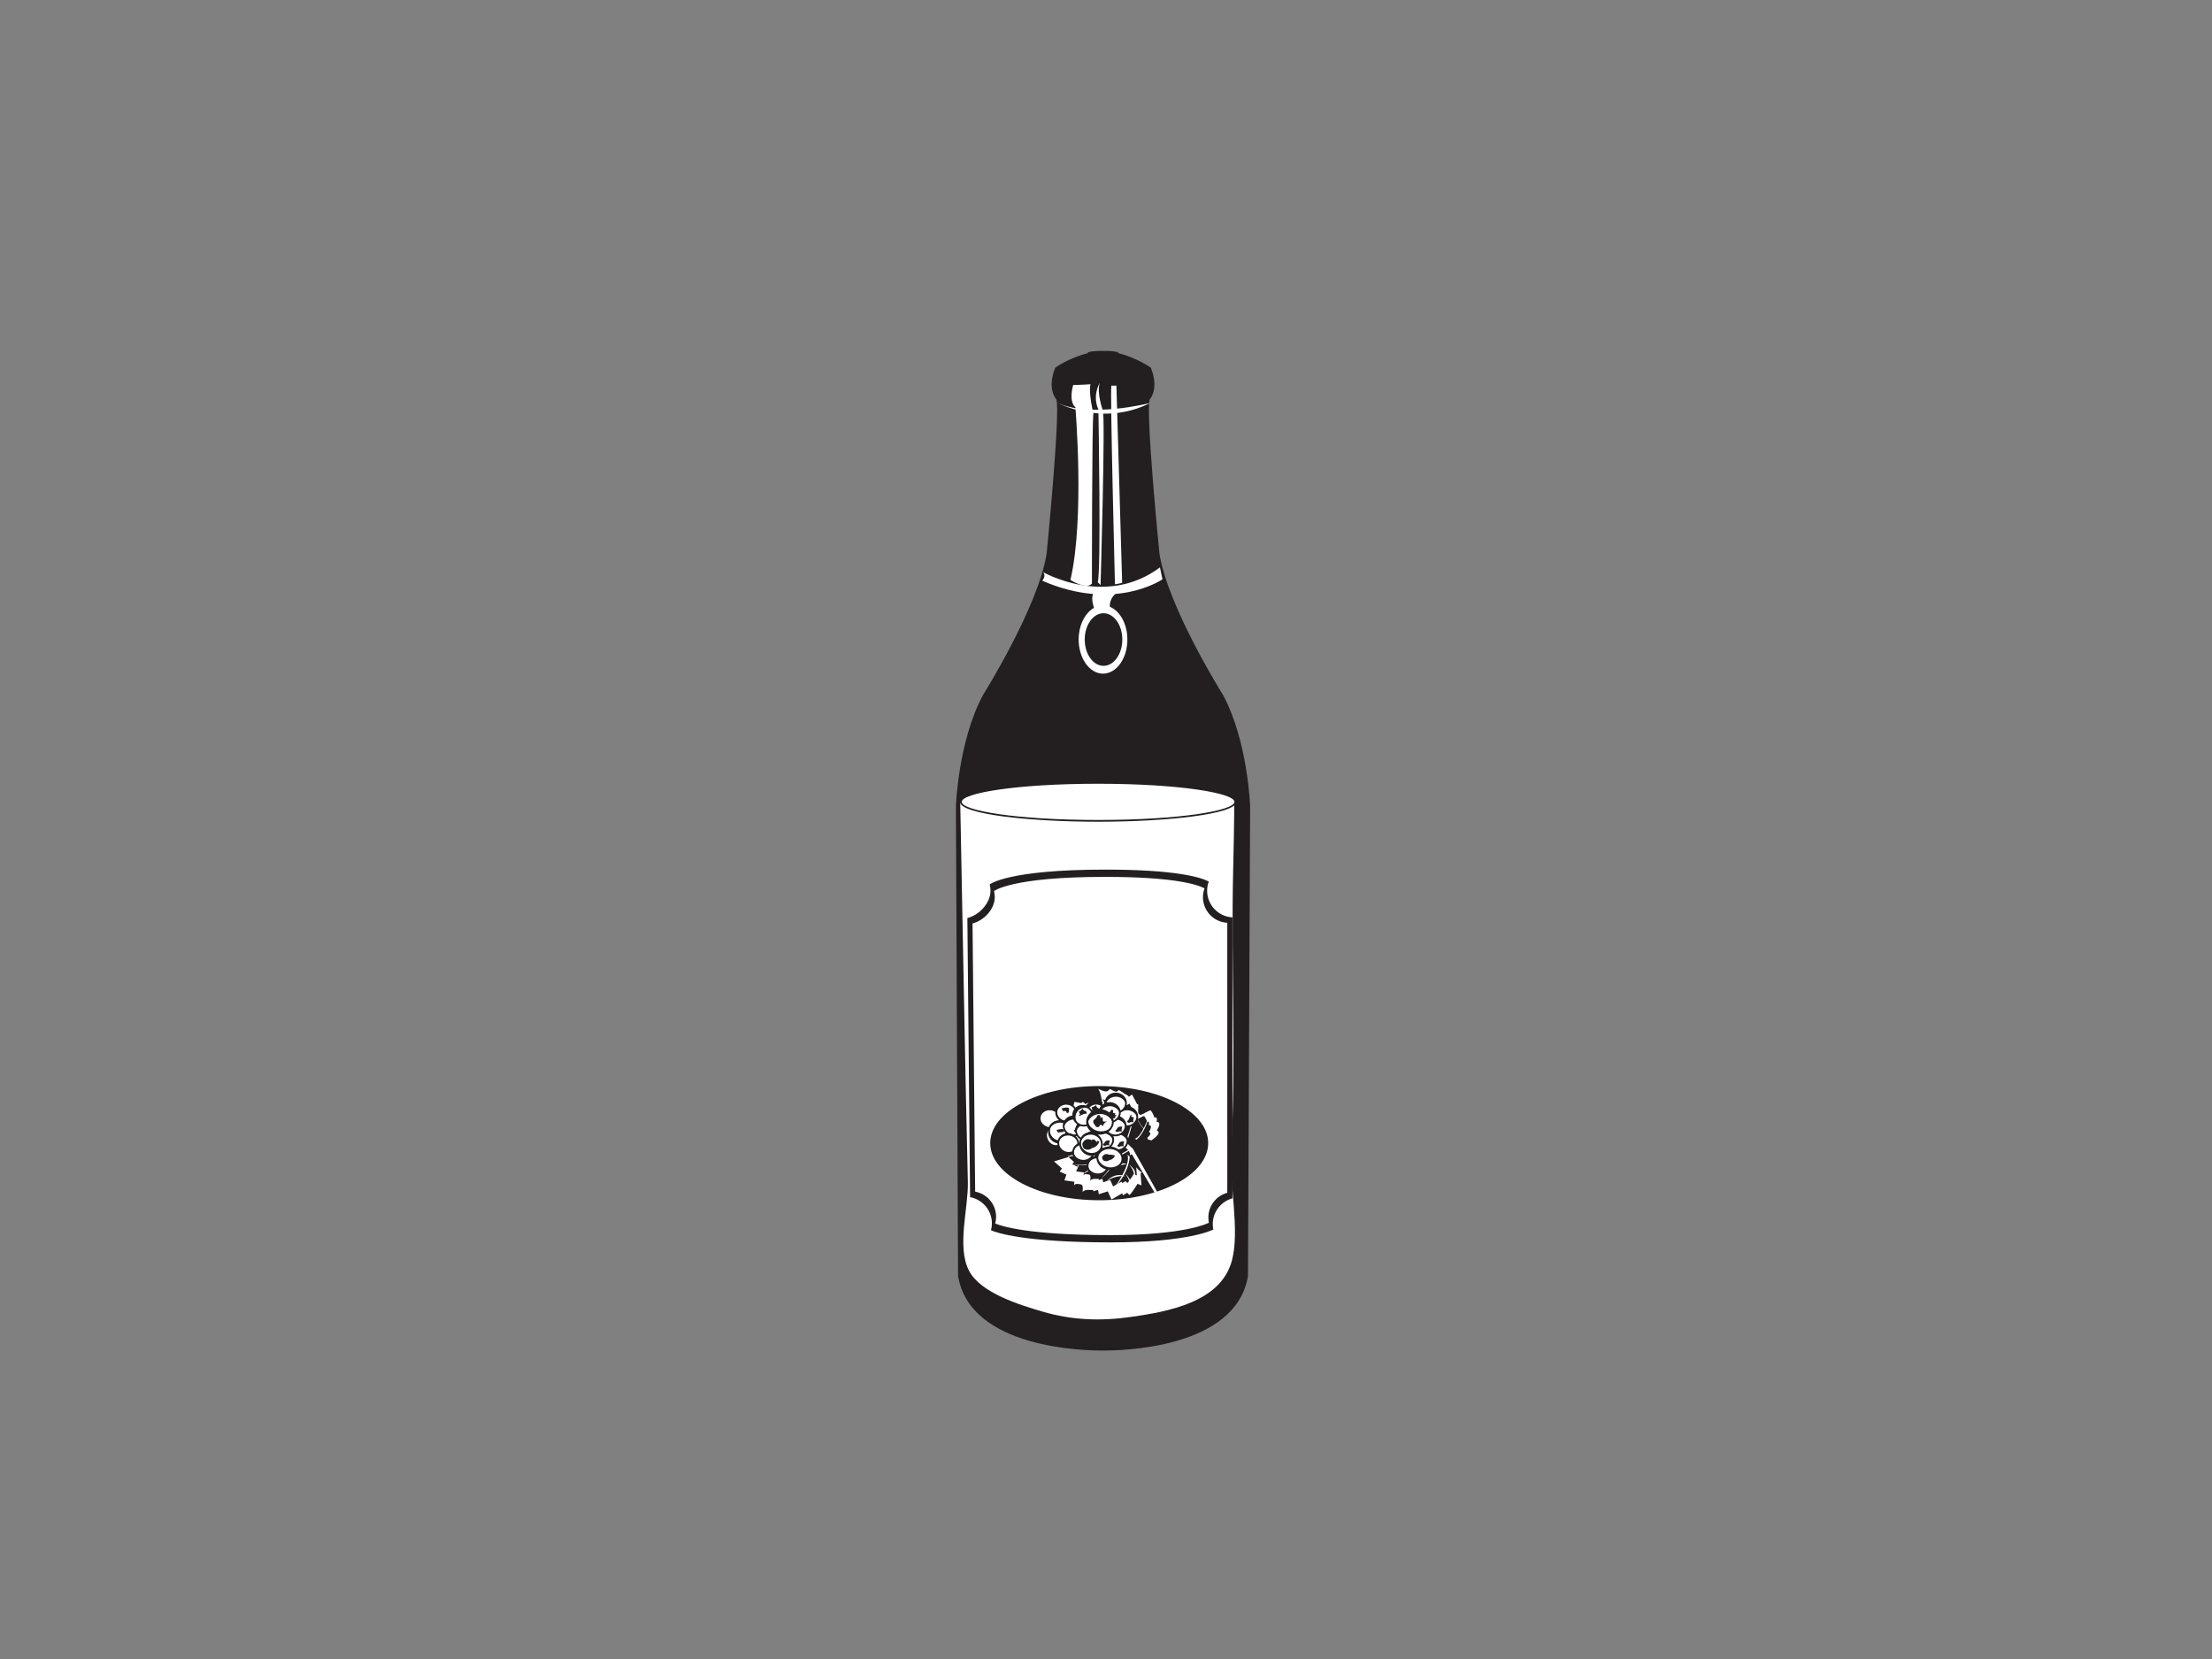 <?xml version="1.0" encoding="utf-8"?>
<!-- Generator: Adobe Illustrator 17.0.0, SVG Export Plug-In . SVG Version: 6.00 Build 0)  -->
<!DOCTYPE svg PUBLIC "-//W3C//DTD SVG 1.1//EN" "http://www.w3.org/Graphics/SVG/1.1/DTD/svg11.dtd">
<svg version="1.1" id="Layer_1" xmlns="http://www.w3.org/2000/svg" xmlns:xlink="http://www.w3.org/1999/xlink" x="0px" y="0px"
	 width="800px" height="600px" viewBox="0 0 800 600" enable-background="new 0 0 800 600" xml:space="preserve">
<rect x="0" y="0" width="800" height="600" fill="#808080" stroke="none"/>
<g>
	<g>
		<path fill="#231F20" d="M442.37,251.415c0,0-19.913-31.627-23.037-51.147c0,0-5.075-51.15-3.509-55.833
			c0,0,3.509-3.644,0.389-11.453c0,0-5.036-3.617-11.84-5.27v-0.356c-1.84-0.389-3.67-0.488-5.446-0.417
			c-1.781-0.071-3.603,0.028-5.445,0.417v0.356c-6.803,1.651-11.84,5.27-11.84,5.27c-3.121,7.809,0.389,11.453,0.389,11.453
			c1.563,4.683-3.509,55.833-3.509,55.833c-3.125,19.52-23.041,51.147-23.041,51.147c-8.981,16.789-9.76,40.218-9.76,40.218
			l0.779,169.836c4.365,26.529,46.591,27.016,52.427,26.955c5.835,0.061,48.064-0.426,52.425-26.955l0.78-169.836
			C452.131,291.634,451.351,268.204,442.37,251.415z"/>
	</g>
	<g>
		<path fill="#FFFFFF" d="M347.28,290.157c0.935,45.788,1.658,91.587,2.758,137.376c0.225,9.392-4.099,23.41,0.43,32.054
			c4.235,8.085,18.288,12.315,26.569,14.77c10.616,3.143,21.238,3.487,32.173,1.903c13.077-1.89,32.313-5.234,36.336-20.385
			c2.901-10.935-0.946-27.363-0.305-38.996c1.865-33.78-0.052-67.927,0.744-101.776c0.031-1.216,0.551-24.163,0.333-24.169
			C446.291,290.936,371.483,289.379,347.28,290.157z"/>
	</g>
	<g>
		<path fill="#FFFFFF" d="M377.214,206.904c0,0,22.647,13.009,42.298-1.696l0.909,4.298c0,0-17.179,11.974-43.464,0.52
			C376.957,210.026,378.52,208.207,377.214,206.904z"/>
	</g>
	<g>
		<path fill="#FFFFFF" d="M388.144,139.225c0,0-1.817,5.728,0.783,8.072c0,0,3.417,40.067-1.789,62.449c0,0,5.695,3.663,7.775,1.321
			c0,0,0-58.307,0.524-61.43c0,0-1.823-7.547-1.041-10.671C394.395,138.966,390.492,139.225,388.144,139.225z"/>
	</g>
	<g>
		<path fill="#FFFFFF" d="M397.778,138.446c0,0-2.865,4.423-0.524,9.631c0,0,1.042,59.607-0.257,62.47l1.039,1.043
			c0,0,1.825-61.95,0.783-63.251C398.818,148.338,396.509,141.819,397.778,138.446z"/>
	</g>
	<g>
		<path fill="#FFFFFF" d="M401.941,139.487h1.824l2.083,71.32l-2.605,0.521C403.242,211.329,401.426,140.788,401.941,139.487z"/>
	</g>
	<g>
		<path fill="#FFFFFF" d="M382.029,145.473c0,0,16.529,9.11,33.97,0.26C415.999,145.733,393.871,151.46,382.029,145.473z"/>
	</g>
	<g>
		<path fill="#FFFFFF" d="M446.77,290.004c0,3.798-22.222,6.871-49.63,6.871c-27.412,0-49.633-3.073-49.633-6.871
			c0-3.797,22.221-6.87,49.633-6.87C424.548,283.134,446.77,286.207,446.77,290.004z"/>
		<path fill="#231F20" d="M397.14,297.193c-24.554,0-49.954-2.69-49.954-7.19s25.4-7.188,49.954-7.188
			c24.553,0,49.949,2.688,49.949,7.188S421.693,297.193,397.14,297.193z M397.14,283.453c-29.5,0-49.315,3.387-49.315,6.551
			s19.815,6.553,49.315,6.553c29.497,0,49.312-3.389,49.312-6.553S426.637,283.453,397.14,283.453z"/>
	</g>
	<g>
		<path fill="#FFFFFF" d="M407.733,231.294c0,6.814-3.942,12.336-8.808,12.336c-4.866,0-8.812-5.522-8.812-12.336
			c0-6.809,3.945-12.331,8.812-12.331C403.791,218.964,407.733,224.485,407.733,231.294z"/>
	</g>
	<g>
		<path fill="#FFFFFF" d="M400.601,212.577c0,0-9.429-1.539-3.748,10.086l5.288-0.704c0,0-2.908-4.756,2.683-8.288
			C404.824,213.67,399.807,214.466,400.601,212.577z"/>
	</g>
	<g>
		<path fill="#231F20" d="M445.73,331.78v101.617c-4.101,1.117-7.122,4.854-7.122,9.314c0,0.696,0.078,1.371,0.218,2.025
			c-0.072,0.002-0.145,0.011-0.218,0.011c0,0-8.393,4.576-36.883,4.576c-31.305,0-41.289-3.487-43.325-4.375
			c0.213-0.793,0.338-1.628,0.338-2.495c0-4.724-3.402-8.656-7.889-9.493l-0.987-100.937c4.235-1.031,8.365-5.337,8.365-9.884
			c0-0.789-0.104-1.557-0.286-2.288c0.012-0.005,0.023-0.005,0.032-0.005c0,0,6.36-5.342,41.715-5.342
			c25.582,0,34.489,2.759,37.485,4.313c-0.379,1.034-0.601,2.151-0.601,3.322C436.573,327.305,440.628,331.511,445.73,331.78z
			 M435.062,324.47c0-1.124,0.208-2.195,0.578-3.195c-2.881-1.49-11.44-4.141-36.024-4.141c-33.98,0-40.091,5.135-40.091,5.135
			c-0.008,0-0.022,0-0.027,0c0.172,0.705,0.271,1.441,0.271,2.201c0,4.37-3.969,8.51-8.037,9.499l0.947,96.999
			c4.313,0.805,7.578,4.584,7.578,9.129c0,0.831-0.12,1.632-0.323,2.392c1.959,0.853,11.552,4.209,41.636,4.209
			c27.378,0,35.446-4.401,35.446-4.401c0.074,0,0.139-0.011,0.212-0.013c-0.136-0.624-0.212-1.273-0.212-1.945
			c0-4.281,2.902-7.874,6.846-8.952v-97.653C438.959,333.475,435.062,329.433,435.062,324.47z"/>
	</g>
	<g>
		<ellipse fill="#231F20" cx="397.547" cy="413.436" rx="39.416" ry="20.648"/>
	</g>
	<g>
		<g>
			<g>
				<g>
					<path fill="#231F20" d="M398.494,398.034c0,0-0.661-4.424-1.698-4.573c0,0,2.803,1.623,3.761,1.034l0.884-0.743
						c0,0,2.064,1.259,2.506,0.891l0.738-0.518c0,0,1.841,1.181,2.14,1.399c0,0,1.178,0.516,1.399,1.031l1.181-0.808l1.844,3.535
						l0.368-0.142v3.167c0,0,0.368,1.327,1.62,0.515c0,0,2.579-1.476,2.949-1.324c0,0,1.329,1.844,1.178,2.578
						c0,0,1.477-0.588,0.888,1.547c0,0,2.214-0.291,0.076,3.174c0,0,2.432,0.441-1.919,3.535c0,0-4.127-1.251-5.159-0.437
						c0,0-2.951,3.317-2.51,7.223c0,0,2.802,4.277,4.205,4.792l-0.445,0.37l0.296,4.349l-1.402-0.588c0,0-2.43,3.901-2.947,4.052
						l-0.815-0.81l-1.471,0.883l-0.37-0.661l-3.834,2.214l-1.325-2.948l-3.248,1.029l-0.291-1.545l-1.771,0.516
						c0,0,0.222-0.667-0.146-0.516c-0.368,0.145-2.878-0.447-3.686,0.809c0,0,0.365-2.433-0.37-2.726c0,0-2.287-0.737-2.727,0.293
						l0.147-1.326l-3.613-0.518l0.739-2.065l-2.437-1.107l0.811-1.102l-2.874-2.582l6.12-1.845c0,0,6.415-0.364,6.932-1.394
						c0,0-2.066-1.703-4.13-0.154l-3.834,0.073l-0.152-0.442c0,0-2.062-2.137-3.979-1.839l0.885-1.919l-1.031-1.033l1.843-5.456
						l-6.117-3.613l10.024-0.368l0.814-3.539l2.579,0.443c0,0,0.22-0.443,0.591-0.369c0.366,0.071,0.664,0.738,0.664,0.738
						l1.107-0.443l1.25,0.589l2.95,2.508c0,0,1.846-3.392,0.593-3.834"/>
				</g>
			</g>
			<g>
				<g>
					<path fill="#FFFFFF" d="M384.069,422.609l-0.815,1.107l2.432,1.106l-0.734,2.064l3.612,0.515l-0.145,1.326
						c0.438-1.029,2.729-0.294,2.729-0.294c0.731,0.294,0.363,2.725,0.363,2.725c0.816-1.252,3.32-0.665,3.689-0.806
						c0.368-0.149,0.147,0.511,0.147,0.511l1.766-0.511l0.297,1.549l3.247-1.038l1.324,2.953l3.837-2.213l0.37,0.666l1.472-0.89
						l0.81,0.813c0.513-0.146,2.948-4.053,2.948-4.053l1.403,0.587l-0.296-4.349l0.446-0.37c-0.551-0.199-1.309-0.972-2.027-1.834
						l0.196,2.908l-1.104-0.472c0,0-1.922,3.088-2.331,3.209l-0.644-0.646l-1.167,0.703l-0.286-0.527l-3.033,1.75l-1.046-2.329
						l-2.562,0.814l-0.234-1.222l-1.397,0.409c0,0,0.178-0.523-0.116-0.409c-0.292,0.118-2.274-0.352-2.911,0.641
						c0,0,0.289-1.919-0.295-2.155c0,0-1.802-0.583-2.152,0.235l0.118-1.053l-2.857-0.41l0.583-1.63l-1.921-0.873l0.64-0.872
						l-1.995-1.792l-5.239,1.574L384.069,422.609z"/>
				</g>
			</g>
			<g>
				<g>
					<path fill="#FFFFFF" d="M418.351,408.89c2.138-3.459-0.076-3.163-0.076-3.163c0.594-2.138-0.879-1.55-0.879-1.55
						c0.145-0.734-1.184-2.579-1.184-2.579c-0.369-0.15-2.947,1.327-2.947,1.327c-1.256,0.809-1.621-0.52-1.621-0.52v-3.168
						l-0.37,0.147l-1.845-3.538l-1.179,0.809c-0.221-0.514-1.402-1.033-1.402-1.033c-0.291-0.222-2.14-1.4-2.14-1.4l-0.736,0.52
						c-0.443,0.366-2.507-0.889-2.507-0.889l-0.883,0.738c-0.768,0.472-2.719-0.473-3.469-0.868
						c0.866,0.817,1.406,4.406,1.406,4.406h-0.224c1.256,0.445-0.588,3.84-0.588,3.84l-2.948-2.509l-1.257-0.593l-1.101,0.445
						c0,0-0.297-0.661-0.667-0.738c-0.367-0.074-0.586,0.369-0.586,0.369l-2.584-0.443l-0.809,3.537l-10.032,0.369l6.126,3.617
						l-1.85,5.455l1.038,1.032l-0.889,1.918c1.922-0.296,3.982,1.84,3.982,1.84l0.149,0.448l3.834-0.078
						c1.463-1.096,2.926-0.565,3.654-0.162c1.257-0.177,2.504-0.443,2.696-0.831c0,0-1.63-1.341-3.259-0.116l-3.032,0.057
						l-0.115-0.345c0,0-1.629-1.694-3.145-1.46l0.703-1.512l-0.818-0.817l1.455-4.309l-4.835-2.854l7.92-0.291l0.645-2.796
						l2.035,0.348c0,0,0.177-0.348,0.467-0.289c0.288,0.055,0.525,0.581,0.525,0.581l0.872-0.349l0.991,0.466l2.333,1.978
						c0,0,1.456-2.675,0.463-3.026h0.176c0,0-0.425-2.839-1.107-3.482c0.587,0.311,2.13,1.059,2.735,0.687l0.701-0.582
						c0,0,1.632,0.989,1.982,0.7l0.581-0.411c0,0,1.459,0.931,1.689,1.108c0,0,0.932,0.406,1.108,0.811l0.932-0.637l1.453,2.795
						l0.296-0.114v2.504c0,0,0.291,1.047,1.28,0.407c0,0,2.038-1.165,2.332-1.05c0,0,1.046,1.456,0.93,2.039
						c0,0,1.165-0.467,0.7,1.224c0,0,1.747-0.234,0.057,2.505c0,0,1.537,0.281-0.609,2.098c0.156,0.177,0.244,0.384,0.264,0.592
						c0.731,0.173,1.268,0.334,1.268,0.334C420.784,409.338,418.351,408.89,418.351,408.89z"/>
				</g>
			</g>
			<g>
				<g>
					<path fill="#FFFFFF" d="M386.153,418.207l0.278,0.246l0.874-0.265c0,0,6.417-0.37,6.934-1.404c0,0-0.176-0.143-0.474-0.31
						c-1.384,0.193-2.776,0.276-2.776,0.276L386.153,418.207z"/>
				</g>
			</g>
		</g>
		<g>
			<g>
				<path fill="#FFFFFF" d="M415.645,403.344c0,0-2.8,8.107-5.233,8.477l0.587,0.368
					C410.999,412.189,414.025,410.126,415.645,403.344z"/>
			</g>
		</g>
		<g>
			<g>
				<path fill="#FFFFFF" d="M409.677,397.516c0,0,0.885,6.549-2.063,13.844l0.255,0.795C410,404.82,410.486,404.015,409.677,397.516
					z"/>
			</g>
		</g>
		<g>
			<g>
				<path fill="#FFFFFF" d="M390.624,425.146c0,0,6.13-3.583,6.127-6.032l0.368,0.548
					C397.119,419.662,395.837,422.865,390.624,425.146z"/>
			</g>
		</g>
		<g>
			<g>
				<path fill="#FFFFFF" d="M402.609,399.183c0,0,4.529,5.468,6.946,5.069l-0.483,0.448
					C409.072,404.701,405.702,403.962,402.609,399.183z"/>
			</g>
		</g>
		<g>
			<g>
				<path fill="#FFFFFF" d="M410.766,403.61c0,0,2.297,4.546,3.132,4.541l-0.122,0.271
					C413.775,408.422,412.464,407.477,410.766,403.61z"/>
			</g>
		</g>
		<g>
			<g>
				<path fill="#FFFFFF" d="M385.951,426.813c0,0,3.924-3.307,3.819-5.749l0.271,0.562
					C390.041,421.626,389.322,424.762,385.951,426.813z"/>
			</g>
		</g>
		<g>
			<g>
				<path fill="#FFFFFF" d="M400.214,411.526c0,0,9.734,0.396,9.534,5.699l-1.081,0.593c0,0,0.889-3.543-8.651-5.212
					C400.015,412.606,398.442,412.214,400.214,411.526z"/>
			</g>
		</g>
		<g>
			<g>
				<path fill="#FFFFFF" d="M398.279,426.225c0,0,5.545-5.85,4.815-7.952l0.556,0.308
					C403.65,418.581,403.226,421.907,398.279,426.225z"/>
			</g>
		</g>
		<g>
			<g>
				<path fill="#FFFFFF" d="M402.801,429.859c0,0,6.396-8.564,4.93-12.223l0.836,0.624
					C408.567,418.26,408.703,423.722,402.801,429.859z"/>
			</g>
		</g>
		<g>
			<g>
				<path fill="#FFFFFF" d="M382.567,420.027c0,0,11.995,5.015,26.148-4.126l-0.094-0.39
					C408.62,415.511,395.738,424.451,382.567,420.027z"/>
			</g>
		</g>
		<g>
			<g>
				<path fill="#FFFFFF" d="M406.947,424.451c0,0,3.539,2.853,1.867,6.884C408.815,431.335,409.405,427.698,406.947,424.451z"/>
			</g>
		</g>
		<g>
			<g>
				<path fill="#FFFFFF" d="M400.142,427.282c0,0,2.852-3.543,6.881-1.87C407.023,425.412,403.385,424.823,400.142,427.282z"/>
			</g>
		</g>
		<g>
			<g>
				<path fill="#FFFFFF" d="M403.385,423.057c0,0,1.752-3.538,4.229-1.872C407.614,421.185,405.38,420.599,403.385,423.057z"/>
			</g>
		</g>
		<g>
			<g>
				<path fill="#FFFFFF" d="M408.224,421.208c0,0,3.539,1.955,1.87,4.72C410.094,425.929,410.681,423.432,408.224,421.208z"/>
			</g>
		</g>
		<g>
			<g>
				<path fill="#FFFFFF" d="M409.696,415.408l9.636,17.108l-0.982,0.093l-9.731-16.413
					C408.62,416.196,408.521,414.031,409.696,415.408z"/>
			</g>
		</g>
		<g>
			<g>
				<g>
					<g>
						<g>
							<path fill="#FFFFFF" d="M393.973,399.108c1.607-1.029,3.808-0.462,4.912,1.267c1.104,1.725,0.697,3.962-0.911,4.991
								c-1.609,1.03-3.808,0.462-4.915-1.267C391.952,402.373,392.36,400.138,393.973,399.108z"/>
						</g>
					</g>
					<g>
						<g>
							<path fill="#231F20" d="M396.204,406.199c-1.345,0-2.652-0.739-3.413-1.928c-0.6-0.935-0.811-2.073-0.582-3.119
								c0.214-0.972,0.779-1.794,1.592-2.313c0.576-0.369,1.246-0.563,1.937-0.563c1.347,0,2.655,0.738,3.415,1.926
								c0.578,0.904,0.794,1.964,0.607,2.987c-0.188,1.033-0.762,1.899-1.615,2.444
								C397.568,406.002,396.897,406.199,396.204,406.199z M395.738,398.912c-0.569,0-1.121,0.161-1.594,0.464
								c-0.67,0.427-1.137,1.107-1.312,1.912c-0.193,0.883-0.014,1.846,0.495,2.639c0.645,1.008,1.746,1.633,2.877,1.633
								c0.571,0,1.122-0.16,1.597-0.463c0.703-0.45,1.175-1.168,1.332-2.025c0.156-0.862-0.027-1.761-0.516-2.528
								C397.972,399.539,396.87,398.912,395.738,398.912z"/>
						</g>
					</g>
				</g>
				<g>
					<g>
						<path fill="#231F20" d="M394.652,400.012c1.368-0.875,3.123-0.662,4.247,0.426c-0.031-0.057-0.069-0.104-0.096-0.161
							c-0.898-1.912-3.262-2.229-4.867-1.204c-1.605,1.027-1.969,3.313-0.937,4.917c0.15,0.234,0.323,0.447,0.516,0.633
							C392.614,403.037,393.097,401.002,394.652,400.012z"/>
					</g>
				</g>
				<g>
					<g>
						<path fill="#231F20" d="M396.187,401.71c0,0-2.633,0.569-1.431-0.141c0,0,0.587,0.222,0.015-1.132
							c0,0,1.282-0.166,1.506-0.833c0,0,0.437,0.836,0.567,0.979c0,0,1.119,0.276,0.422,1.304
							C397.265,401.888,396.91,401.542,396.187,401.71z"/>
					</g>
				</g>
			</g>
			<g>
				<g>
					<g>
						<g>
							<path fill="#FFFFFF" d="M380.405,414.269c-1.755-0.784-2.64-2.915-1.97-4.762c0.667-1.844,2.635-2.712,4.387-1.928
								c1.761,0.781,2.645,2.91,1.98,4.758C384.131,414.182,382.163,415.049,380.405,414.269z"/>
						</g>
					</g>
					<g>
						<g>
							<path fill="#231F20" d="M381.737,414.875c-0.5,0-0.991-0.107-1.461-0.316c-1.906-0.849-2.865-3.164-2.142-5.16
								c0.532-1.474,1.85-2.428,3.357-2.428c0.5,0,0.992,0.106,1.461,0.317c1.906,0.846,2.87,3.159,2.15,5.156
								C384.564,413.921,383.244,414.875,381.737,414.875z M381.491,407.608c-1.235,0-2.317,0.788-2.756,2.009
								c-0.612,1.687,0.196,3.643,1.8,4.36c0.389,0.173,0.792,0.26,1.203,0.26c1.234,0,2.319-0.789,2.765-2.01
								c0.61-1.689-0.202-3.643-1.81-4.358C382.306,407.696,381.899,407.608,381.491,407.608z"/>
						</g>
					</g>
				</g>
				<g>
					<g>
						<path fill="#231F20" d="M380.817,413.961c-1.758-0.779-2.64-2.91-1.974-4.758c0.207-0.576,0.541-1.052,0.95-1.414
							c-0.617,0.378-1.117,0.977-1.396,1.737c-0.669,1.85,0.217,3.978,1.975,4.766c1.21,0.535,2.522,0.291,3.44-0.523
							C382.942,414.309,381.842,414.419,380.817,413.961z"/>
					</g>
				</g>
			</g>
			<g>
				<g>
					<g>
						<path fill="#FFFFFF" d="M377.486,401.823c1.653-1.067,4.002-0.692,5.255,0.838c1.253,1.534,0.929,3.647-0.725,4.713
							c-1.652,1.074-4.001,0.694-5.253-0.838C375.51,405.003,375.832,402.892,377.486,401.823z"/>
					</g>
				</g>
				<g>
					<g>
						<path fill="#231F20" d="M379.904,408.304c-1.32,0-2.587-0.584-3.388-1.565c-0.667-0.818-0.951-1.809-0.796-2.797
							c0.155-0.976,0.719-1.824,1.592-2.387c0.667-0.43,1.459-0.658,2.29-0.658c1.319,0,2.584,0.585,3.384,1.563
							c0.669,0.817,0.951,1.81,0.795,2.795c-0.152,0.977-0.719,1.825-1.592,2.389C381.524,408.075,380.733,408.304,379.904,408.304z
							 M379.602,401.533c-0.707,0-1.38,0.193-1.944,0.557c-0.718,0.464-1.183,1.157-1.307,1.952
							c-0.128,0.804,0.108,1.618,0.66,2.293c0.68,0.833,1.762,1.331,2.893,1.331c0.706,0,1.376-0.192,1.938-0.558
							c0.719-0.466,1.185-1.158,1.31-1.953c0.128-0.802-0.108-1.617-0.659-2.292C381.813,402.03,380.732,401.533,379.602,401.533z"
							/>
					</g>
				</g>
			</g>
			<g>
				<g>
					<g>
						<g>
							<path fill="#FFFFFF" d="M380.993,406.111c1.814-1.171,4.392-0.752,5.767,0.93c1.375,1.685,1.024,4.001-0.791,5.172
								c-1.808,1.178-4.392,0.76-5.762-0.926C378.833,409.602,379.186,407.284,380.993,406.111z"/>
						</g>
					</g>
					<g>
						<g>
							<path fill="#231F20" d="M383.654,413.202c-1.444,0-2.823-0.64-3.695-1.714c-0.725-0.889-1.033-1.971-0.866-3.045
								c0.168-1.061,0.781-1.985,1.727-2.599c0.725-0.468,1.583-0.714,2.485-0.714c1.44,0,2.825,0.639,3.7,1.711
								c0.728,0.892,1.035,1.973,0.867,3.046c-0.168,1.061-0.784,1.982-1.732,2.595
								C385.417,412.953,384.557,413.202,383.654,413.202z M383.306,405.766c-0.779,0-1.518,0.213-2.138,0.613
								c-0.792,0.515-1.307,1.284-1.444,2.163c-0.14,0.893,0.12,1.796,0.731,2.543c0.752,0.926,1.948,1.48,3.2,1.48
								c0.779,0,1.518-0.214,2.139-0.62c0.797-0.513,1.311-1.278,1.45-2.157c0.14-0.893-0.119-1.794-0.729-2.543
								C385.755,406.318,384.558,405.766,383.306,405.766z"/>
						</g>
					</g>
				</g>
				<g>
					<g>
						<path fill="#231F20" d="M381.041,406.672c1.812-1.173,4.39-0.755,5.766,0.926c0.426,0.521,0.681,1.105,0.786,1.694
							c0.006-0.79-0.264-1.6-0.833-2.297c-1.375-1.685-3.953-2.104-5.767-0.93c-1.249,0.81-1.803,2.164-1.574,3.477
							C379.426,408.432,379.98,407.355,381.041,406.672z"/>
					</g>
				</g>
			</g>
			<g>
				<g>
					<path fill="#231F20" d="M386.217,412.094c-1.807,1.173-4.39,0.757-5.764-0.931c-0.866-1.052-1.043-2.363-0.617-3.478
						c-0.968,1.248-0.978,2.997,0.121,4.343c1.375,1.684,3.951,2.101,5.768,0.932c0.674-0.443,1.146-1.032,1.399-1.695
						C386.882,411.576,386.581,411.859,386.217,412.094z"/>
				</g>
			</g>
			<g>
				<g>
					<g>
						<g>
							<path fill="#FFFFFF" d="M387.002,407.721c1.595-1.076,3.871-0.692,5.086,0.854c1.211,1.545,0.9,3.67-0.696,4.749
								c-1.596,1.072-3.87,0.692-5.081-0.856C385.1,410.922,385.407,408.8,387.002,407.721z"/>
						</g>
					</g>
					<g>
						<g>
							<path fill="#231F20" d="M389.354,414.252c-1.285,0-2.516-0.594-3.293-1.586c-0.65-0.831-0.922-1.837-0.765-2.832
								c0.151-0.969,0.695-1.813,1.527-2.376c0.646-0.435,1.414-0.665,2.218-0.665c1.285,0,2.519,0.592,3.299,1.586
								c0.649,0.829,0.919,1.833,0.764,2.83c-0.153,0.97-0.697,1.814-1.533,2.379C390.924,414.021,390.157,414.252,389.354,414.252z
								 M389.04,407.43c-0.678,0-1.321,0.192-1.86,0.556c-0.686,0.462-1.131,1.154-1.257,1.945c-0.126,0.82,0.099,1.652,0.638,2.34
								c0.659,0.841,1.703,1.342,2.792,1.342c0.676,0,1.32-0.192,1.86-0.555c0.687-0.464,1.134-1.158,1.259-1.95
								c0.129-0.819-0.097-1.649-0.635-2.337C391.178,407.932,390.133,407.43,389.04,407.43z"/>
						</g>
					</g>
				</g>
				<g>
					<g>
						<path fill="#231F20" d="M387.047,408.234c1.594-1.073,3.87-0.695,5.083,0.85c0.369,0.48,0.601,1.016,0.692,1.558
							c0.005-0.724-0.23-1.466-0.734-2.104c-1.215-1.553-3.491-1.932-5.086-0.86c-1.097,0.745-1.587,1.986-1.388,3.194
							C385.623,409.848,386.114,408.859,387.047,408.234z"/>
					</g>
				</g>
			</g>
			<g>
				<g>
					<g>
						<path fill="#FFFFFF" d="M382.942,400.232c1.358-1.314,3.65-1.396,5.119-0.181c1.464,1.212,1.553,3.267,0.193,4.584
							c-1.36,1.315-3.651,1.398-5.12,0.183C381.669,403.6,381.58,401.547,382.942,400.232z"/>
					</g>
				</g>
				<g>
					<g>
						<path fill="#231F20" d="M385.589,405.997c-0.986,0-1.93-0.332-2.658-0.934c-0.784-0.651-1.236-1.54-1.273-2.504
							c-0.035-0.954,0.342-1.861,1.061-2.557c0.744-0.719,1.795-1.131,2.884-1.131c0.988,0,1.933,0.331,2.662,0.934
							c0.781,0.647,1.232,1.533,1.271,2.494c0.037,0.953-0.339,1.866-1.06,2.564C387.733,405.585,386.679,405.997,385.589,405.997z
							 M385.603,399.51c-0.925,0-1.814,0.347-2.441,0.952c-0.588,0.567-0.896,1.304-0.867,2.074c0.028,0.78,0.399,1.503,1.043,2.037
							c0.613,0.507,1.413,0.786,2.251,0.786c0.926,0,1.817-0.347,2.443-0.954c0.588-0.571,0.896-1.31,0.866-2.083
							c-0.03-0.776-0.399-1.496-1.04-2.024C387.244,399.789,386.443,399.51,385.603,399.51z"/>
					</g>
				</g>
			</g>
			<g>
				<g>
					<path fill="#231F20" d="M383.483,404.568c-1.466-1.213-1.554-3.265-0.194-4.585c0.019-0.015,0.031-0.027,0.049-0.04
						c-0.136,0.093-0.266,0.201-0.389,0.317c-1.356,1.317-1.271,3.371,0.195,4.583c1.451,1.204,3.706,1.135,5.073-0.143
						C386.838,405.699,384.818,405.675,383.483,404.568z"/>
				</g>
			</g>
			<g>
				<g>
					<path fill="#231F20" d="M385.645,402.375c0,0,0.495-0.776-1.501-0.541c0,0,0.607,0.062-0.265-0.96c0,0,1.839-0.418,1.994-0.328
						c0,0,1.126-0.01,0.715,1.015C386.588,401.562,386.882,402.928,385.645,402.375z"/>
				</g>
			</g>
			<g>
				<g>
					<path fill="#231F20" d="M382.333,409.621c0,0,0.609,0.059-0.261-0.962c0,0,1.838-0.419,1.997-0.324c0,0,1.121-0.01,0.717,1.012
						C384.786,409.346,384.333,409.385,382.333,409.621z"/>
				</g>
			</g>
			<g>
				<g>
					<g>
						<g>
							<path fill="#FFFFFF" d="M411.322,403.859c0,1.905-1.663,3.455-3.714,3.455c-2.052,0-3.713-1.55-3.713-3.455
								c0-1.916,1.662-3.463,3.713-3.463C409.659,400.395,411.322,401.943,411.322,403.859z"/>
						</g>
					</g>
					<g>
						<g>
							<path fill="#231F20" d="M407.608,407.632c-2.224,0-4.033-1.692-4.033-3.773c0-2.085,1.809-3.782,4.033-3.782
								c2.224,0,4.033,1.696,4.033,3.782C411.642,405.94,409.833,407.632,407.608,407.632z M407.608,400.714
								c-1.871,0-3.394,1.412-3.394,3.145c0,1.728,1.523,3.137,3.394,3.137c1.872,0,3.395-1.409,3.395-3.137
								C411.004,402.125,409.481,400.714,407.608,400.714z"/>
						</g>
					</g>
				</g>
				<g>
					<g>
						<path fill="#231F20" d="M407.656,401.541c1.755,0,3.219,1.126,3.608,2.641c0.006-0.058-0.002-0.114,0.01-0.18
							c0.294-2.092-1.673-3.638-3.722-3.638c-2.049,0-3.704,1.729-3.704,3.638c0,0.279,0.036,0.551,0.099,0.81
							C404.051,402.988,405.671,401.541,407.656,401.541z"/>
					</g>
				</g>
				<g>
					<g>
						<path fill="#231F20" d="M408.293,404.661c0,0,0.941-2.525,0.893-1.129c0,0-0.504,0.375,0.946,0.619
							c0,0-0.555,1.17-0.109,1.714c0,0-0.941-0.078-1.133-0.047c0,0-0.836,0.796-1.329-0.346
							C407.562,405.472,408.048,405.36,408.293,404.661z"/>
					</g>
				</g>
			</g>
			<g>
				<g>
					<g>
						<g>
							<path fill="#FFFFFF" d="M407.802,412.568c0,1.909-1.667,3.461-3.717,3.461c-2.048,0-3.712-1.552-3.712-3.461
								c0-1.911,1.664-3.461,3.712-3.461C406.135,409.107,407.802,410.657,407.802,412.568z"/>
						</g>
					</g>
					<g>
						<g>
							<path fill="#231F20" d="M404.084,416.348c-2.223,0-4.032-1.695-4.032-3.78c0-2.085,1.809-3.779,4.032-3.779
								c2.225,0,4.037,1.694,4.037,3.779C408.121,414.653,406.31,416.348,404.084,416.348z M404.084,409.426
								c-1.87,0-3.394,1.411-3.394,3.142c0,1.732,1.524,3.143,3.394,3.143c1.875,0,3.398-1.41,3.398-3.143
								C407.482,410.837,405.959,409.426,404.084,409.426z"/>
						</g>
					</g>
				</g>
				<g>
					<g>
						<path fill="#231F20" d="M404.134,410.256c1.751,0,3.221,1.127,3.609,2.646c0.006-0.064-0.002-0.125,0.006-0.182
							c0.297-2.096-1.667-3.644-3.717-3.644c-2.053,0-3.71,1.732-3.71,3.644c0,0.275,0.037,0.548,0.104,0.809
							C400.526,411.698,402.15,410.256,404.134,410.256z"/>
					</g>
				</g>
				<g>
					<g>
						<path fill="#231F20" d="M404.769,413.376c0,0,0.386-0.76,1.84-0.514c0,0-0.552,1.171-0.107,1.721c0,0-0.941-0.083-1.133-0.053
							c0,0-0.837,0.798-1.33-0.348C404.04,414.182,404.525,414.071,404.769,413.376z"/>
					</g>
				</g>
			</g>
			<g>
				<g>
					<g>
						<g>
							<path fill="#FFFFFF" d="M402.609,412.196c0,1.911-1.663,3.461-3.715,3.461c-2.048,0-3.714-1.551-3.714-3.461
								c0-1.909,1.666-3.456,3.714-3.456C400.947,408.74,402.609,410.287,402.609,412.196z"/>
						</g>
					</g>
					<g>
						<g>
							<path fill="#231F20" d="M398.895,415.977c-2.224,0-4.032-1.696-4.032-3.78c0-2.083,1.808-3.776,4.032-3.776
								c2.223,0,4.033,1.693,4.033,3.776C402.928,414.28,401.118,415.977,398.895,415.977z M398.895,409.057
								c-1.871,0-3.394,1.409-3.394,3.139c0,1.731,1.523,3.142,3.394,3.142c1.872,0,3.394-1.411,3.394-3.142
								C402.289,410.466,400.767,409.057,398.895,409.057z"/>
						</g>
					</g>
				</g>
				<g>
					<g>
						<path fill="#231F20" d="M398.947,409.884c1.747,0,3.215,1.125,3.609,2.647c0-0.063-0.005-0.125,0.006-0.187
							c0.293-2.091-1.673-3.639-3.725-3.639c-2.049,0-3.706,1.734-3.706,3.639c0,0.277,0.033,0.551,0.103,0.811
							C395.338,411.333,396.957,409.884,398.947,409.884z"/>
					</g>
				</g>
				<g>
					<g>
						<path fill="#231F20" d="M399.579,413.001c0,0,0.389-0.755,1.836-0.506c0,0-0.549,1.166-0.103,1.714
							c0,0-0.945-0.081-1.137-0.047c0,0-0.835,0.795-1.33-0.349C398.846,413.812,399.334,413.698,399.579,413.001z"/>
					</g>
				</g>
			</g>
			<g>
				<g>
					<g>
						<g>
							<path fill="#FFFFFF" d="M407.118,407.192c0,1.907-1.661,3.46-3.712,3.46c-2.053,0-3.715-1.553-3.715-3.46
								c0-1.911,1.662-3.459,3.715-3.459C405.458,403.734,407.118,405.282,407.118,407.192z"/>
						</g>
					</g>
					<g>
						<g>
							<path fill="#231F20" d="M403.406,410.97c-2.224,0-4.033-1.694-4.033-3.778c0-2.083,1.809-3.777,4.033-3.777
								c2.224,0,4.032,1.694,4.032,3.777C407.438,409.276,405.63,410.97,403.406,410.97z M403.406,404.055
								c-1.872,0-3.395,1.408-3.395,3.138c0,1.732,1.523,3.141,3.395,3.141c1.871,0,3.395-1.409,3.395-3.141
								C406.801,405.462,405.277,404.055,403.406,404.055z"/>
						</g>
					</g>
				</g>
				<g>
					<g>
						<path fill="#231F20" d="M403.454,404.877c1.753,0,3.217,1.128,3.607,2.65c0.009-0.064,0-0.124,0.011-0.185
							c0.296-2.098-1.672-3.639-3.721-3.639c-2.052,0-3.712,1.729-3.712,3.639c0,0.277,0.043,0.549,0.109,0.809
							C399.848,406.328,401.468,404.877,403.454,404.877z"/>
					</g>
				</g>
				<g>
					<g>
						<path fill="#231F20" d="M404.093,407.995c0,0,0.385-0.753,1.834-0.505c0,0-0.547,1.167-0.109,1.714
							c0,0-0.939-0.078-1.127-0.047c0,0-0.837,0.793-1.327-0.352C403.364,408.805,403.848,408.696,404.093,407.995z"/>
					</g>
				</g>
			</g>
			<g>
				<g>
					<g>
						<g>
							<path fill="#FFFFFF" d="M392.104,407.192c0,1.907-1.662,3.46-3.718,3.46c-2.044,0-3.71-1.553-3.71-3.46
								c0-1.911,1.666-3.459,3.71-3.459C390.442,403.734,392.104,405.282,392.104,407.192z"/>
						</g>
					</g>
					<g>
						<g>
							<path fill="#231F20" d="M388.387,410.97c-2.223,0-4.029-1.694-4.029-3.778c0-2.083,1.807-3.777,4.029-3.777
								c2.225,0,4.036,1.694,4.036,3.777C392.422,409.276,390.612,410.97,388.387,410.97z M388.387,404.055
								c-1.87,0-3.393,1.408-3.393,3.138c0,1.732,1.523,3.141,3.393,3.141c1.874,0,3.398-1.409,3.398-3.141
								C391.785,405.462,390.26,404.055,388.387,404.055z"/>
						</g>
					</g>
				</g>
				<g>
					<g>
						<path fill="#231F20" d="M388.439,404.877c1.75,0,3.217,1.128,3.613,2.65c0-0.064-0.005-0.124,0.003-0.185
							c0.293-2.098-1.669-3.639-3.723-3.639c-2.045,0-3.708,1.729-3.708,3.639c0,0.277,0.042,0.549,0.107,0.809
							C384.832,406.328,386.455,404.877,388.439,404.877z"/>
					</g>
				</g>
				<g>
					<g>
						<path fill="#231F20" d="M389.072,407.995c0,0,0.386-0.753,1.845-0.505c0,0-0.555,1.167-0.11,1.714
							c0,0-0.946-0.078-1.135-0.047c0,0-0.833,0.793-1.328-0.352C388.343,408.805,388.832,408.696,389.072,407.995z"/>
					</g>
				</g>
			</g>
			<g>
				<g>
					<g>
						<g>
							<ellipse fill="#FFFFFF" cx="392.837" cy="408.859" rx="3.714" ry="3.46"/>
						</g>
					</g>
					<g>
						<g>
							<path fill="#231F20" d="M392.836,412.637c-2.221,0-4.032-1.695-4.032-3.778c0-2.083,1.81-3.777,4.032-3.777
								c2.224,0,4.034,1.694,4.034,3.777C396.87,410.942,395.06,412.637,392.836,412.637z M392.836,405.719
								c-1.87,0-3.393,1.411-3.393,3.14c0,1.731,1.523,3.14,3.393,3.14c1.874,0,3.398-1.409,3.398-3.14
								C396.234,407.129,394.709,405.719,392.836,405.719z"/>
						</g>
					</g>
				</g>
				<g>
					<g>
						<path fill="#231F20" d="M392.889,406.547c1.751,0,3.217,1.124,3.605,2.646c0.011-0.061,0-0.122,0.011-0.184
							c0.293-2.091-1.673-3.639-3.722-3.639s-3.711,1.731-3.711,3.639c0,0.277,0.04,0.549,0.109,0.811
							C389.28,407.995,390.9,406.547,392.889,406.547z"/>
					</g>
				</g>
				<g>
					<g>
						<path fill="#231F20" d="M393.524,409.666c0,0,0.387-0.76,1.839-0.51c0,0-0.551,1.169-0.109,1.719c0,0-0.942-0.082-1.131-0.052
							c0,0-0.838,0.795-1.327-0.347C392.796,410.476,393.28,410.363,393.524,409.666z"/>
					</g>
				</g>
			</g>
			<g>
				<g>
					<g>
						<g>
							<ellipse fill="#FFFFFF" cx="395.312" cy="416.954" rx="3.713" ry="3.459"/>
						</g>
					</g>
					<g>
						<g>
							<path fill="#231F20" d="M395.311,420.73c-2.224,0-4.032-1.695-4.032-3.777c0-2.083,1.808-3.777,4.032-3.777
								c2.224,0,4.033,1.694,4.033,3.777C399.344,419.035,397.535,420.73,395.311,420.73z M395.311,413.813
								c-1.871,0-3.394,1.409-3.394,3.14c0,1.731,1.523,3.139,3.394,3.139c1.874,0,3.395-1.408,3.395-3.139
								C398.707,415.223,397.185,413.813,395.311,413.813z"/>
						</g>
					</g>
				</g>
				<g>
					<g>
						<path fill="#231F20" d="M395.362,414.641c1.747,0,3.215,1.128,3.608,2.645c0.003-0.061-0.005-0.122,0.003-0.181
							c0.297-2.095-1.667-3.638-3.719-3.638c-2.052,0-3.705,1.727-3.705,3.638c0,0.281,0.036,0.551,0.104,0.812
							C391.755,416.092,393.376,414.641,395.362,414.641z"/>
					</g>
				</g>
				<g>
					<g>
						<path fill="#231F20" d="M395.995,417.757c0,0,0.386-0.755,1.838-0.506c0,0-0.552,1.17-0.109,1.717c0,0-0.94-0.082-1.131-0.051
							c0,0-0.838,0.796-1.328-0.349C395.265,418.568,395.748,418.456,395.995,417.757z"/>
					</g>
				</g>
			</g>
			<g>
				<g>
					<g>
						<g>
							<path fill="#FFFFFF" d="M389.009,401.001c1.301-1.397,3.574-1.397,5.078,0.004c1.494,1.397,1.656,3.665,0.354,5.061
								c-1.302,1.396-3.574,1.396-5.077-0.004C387.869,404.661,387.708,402.396,389.009,401.001z"/>
						</g>
					</g>
					<g>
						<g>
							<path fill="#231F20" d="M391.98,407.431c-1.039,0-2.046-0.404-2.831-1.136c-1.623-1.519-1.792-3.993-0.373-5.513
								c0.69-0.741,1.646-1.148,2.693-1.148c1.04,0,2.047,0.405,2.835,1.138c1.624,1.516,1.788,3.987,0.37,5.509
								C393.985,407.023,393.029,407.431,391.98,407.431z M391.47,400.273c-0.868,0-1.659,0.336-2.228,0.944
								c-1.179,1.265-1.025,3.335,0.343,4.615c0.666,0.619,1.517,0.961,2.395,0.961c0.868,0,1.661-0.334,2.229-0.945
								c1.18-1.265,1.028-3.334-0.338-4.61C393.201,400.616,392.349,400.273,391.47,400.273z"/>
						</g>
					</g>
				</g>
				<g>
					<g>
						<path fill="#231F20" d="M389.89,401.703c1.108-1.188,2.864-1.412,4.225-0.645c-0.043-0.04-0.093-0.079-0.131-0.125
							c-1.344-1.631-3.719-1.35-5.016,0.043c-1.3,1.392-1.083,3.695,0.317,4.993c0.204,0.193,0.425,0.354,0.658,0.484
							C388.671,405.142,388.64,403.053,389.89,401.703z"/>
					</g>
				</g>
				<g>
					<g>
						<path fill="#231F20" d="M391.807,402.97c0,0-2.415,1.202-1.428,0.218c0,0,0.625,0.074-0.268-1.1c0,0,1.205-0.479,1.252-1.179
							c0,0,0.636,0.7,0.794,0.805c0,0,1.154-0.011,0.732,1.161C392.889,402.876,392.458,402.626,391.807,402.97z"/>
					</g>
				</g>
			</g>
			<g>
				<g>
					<g>
						<g>
							<path fill="#FFFFFF" d="M407.245,398.943c0,1.912-1.662,3.456-3.715,3.456c-2.048,0-3.713-1.544-3.713-3.456
								c0-1.912,1.665-3.457,3.713-3.457C405.583,395.486,407.245,397.031,407.245,398.943z"/>
						</g>
					</g>
					<g>
						<g>
							<path fill="#231F20" d="M403.53,402.717c-2.223,0-4.032-1.693-4.032-3.774c0-2.083,1.809-3.777,4.032-3.777
								c2.224,0,4.033,1.694,4.033,3.777C407.563,401.024,405.754,402.717,403.53,402.717z M403.53,395.803
								c-1.87,0-3.394,1.409-3.394,3.14c0,1.73,1.524,3.137,3.394,3.137c1.872,0,3.397-1.406,3.397-3.137
								C406.926,397.212,405.402,395.803,403.53,395.803z"/>
						</g>
					</g>
				</g>
				<g>
					<g>
						<path fill="#231F20" d="M403.578,396.63c1.75,0,3.218,1.126,3.608,2.646c0.006-0.062,0-0.125,0.009-0.182
							c0.3-2.096-1.669-3.64-3.722-3.64c-2.051,0-3.709,1.73-3.709,3.64c0,0.282,0.043,0.552,0.105,0.807
							C399.973,398.079,401.595,396.63,403.578,396.63z"/>
					</g>
				</g>
			</g>
			<g>
				<g>
					<g>
						<g>
							<path fill="#FFFFFF" d="M405.02,402.373c0,1.908-1.664,3.458-3.717,3.458c-2.049,0-3.712-1.55-3.712-3.458
								c0-1.914,1.663-3.459,3.712-3.459C403.356,398.914,405.02,400.459,405.02,402.373z"/>
						</g>
					</g>
					<g>
						<g>
							<path fill="#231F20" d="M401.303,406.15c-2.223,0-4.032-1.694-4.032-3.777s1.809-3.778,4.032-3.778
								c2.225,0,4.036,1.695,4.036,3.778S403.528,406.15,401.303,406.15z M401.303,399.233c-1.871,0-3.394,1.409-3.394,3.14
								c0,1.73,1.523,3.14,3.394,3.14c1.874,0,3.399-1.411,3.399-3.14C404.702,400.642,403.177,399.233,401.303,399.233z"/>
						</g>
					</g>
				</g>
				<g>
					<g>
						<path fill="#231F20" d="M401.353,400.057c1.753,0,3.22,1.129,3.61,2.645c0.006-0.062-0.003-0.121,0.006-0.18
							c0.296-2.096-1.669-3.642-3.72-3.642c-2.051,0-3.705,1.728-3.705,3.642c0,0.28,0.034,0.55,0.1,0.805
							C397.752,401.51,399.369,400.057,401.353,400.057z"/>
					</g>
				</g>
				<g>
					<g>
						<path fill="#231F20" d="M400.507,402.702c0,0,1.192-0.557,1.192-1.058c0,0,0.921-0.932,0.876,0.464
							c0,0-0.505,0.37,0.946,0.619c0,0-0.997,0.903,0.431,0.402c0,0-0.984,0.771-0.541,1.317c0,0-0.941-0.084-1.133-0.052
							c0,0-0.837,0.798-1.326-0.347C400.951,404.05,400.262,403.402,400.507,402.702z"/>
					</g>
				</g>
			</g>
			<g>
				<g>
					<g>
						<g>
							<path fill="#FFFFFF" d="M402.483,405.742c0,2.372-2.088,4.289-4.661,4.289c-2.582,0-4.668-1.917-4.668-4.289
								c0-2.371,2.087-4.294,4.668-4.294C400.396,401.448,402.483,403.371,402.483,405.742z"/>
						</g>
					</g>
					<g>
						<g>
							<path fill="#231F20" d="M397.822,410.349c-2.749,0-4.987-2.067-4.987-4.606c0-2.543,2.238-4.614,4.987-4.614
								c2.745,0,4.98,2.071,4.98,4.614C402.803,408.282,400.568,410.349,397.822,410.349z M397.822,401.767
								c-2.397,0-4.347,1.782-4.347,3.975c0,2.189,1.95,3.97,4.347,3.97c2.394,0,4.343-1.781,4.343-3.97
								C402.165,403.549,400.216,401.767,397.822,401.767z"/>
						</g>
					</g>
				</g>
				<g>
					<g>
						<path fill="#231F20" d="M397.882,402.868c2.2,0,4.045,1.4,4.539,3.286c0-0.072,0-0.15,0-0.23c0-2.369-2.042-4.493-4.62-4.493
							c-2.572,0-4.709,2.124-4.709,4.493c0,0.349,0.047,0.682,0.131,1.008C393.351,404.67,395.387,402.868,397.882,402.868z"/>
					</g>
				</g>
				<g>
					<g>
						<path fill="#231F20" d="M395.443,405.216c0,0,1.485-1.234,1.485-1.854c0,0,1.171-0.618,1.108,1.112
							c0,0,0.864-1.296,0.802,0.557c0,0-0.245,1.051,1.544,0.432c0,0-1.853,1.23-1.294,1.917c0,0-1.36-1.298-1.417-0.062
							c0,0-1.055,0.984-1.677-0.431C395.995,406.888,395.132,406.083,395.443,405.216z"/>
					</g>
				</g>
			</g>
			<g>
				<g>
					<g>
						<g>
							<path fill="#FFFFFF" d="M384.16,410.754c1.599-1.075,3.876-0.697,5.083,0.852c1.207,1.545,0.902,3.665-0.692,4.74
								c-1.6,1.082-3.871,0.696-5.083-0.849C382.255,413.953,382.567,411.826,384.16,410.754z"/>
						</g>
					</g>
					<g>
						<g>
							<path fill="#231F20" d="M386.511,417.279c-1.283,0-2.514-0.593-3.294-1.588c-0.65-0.825-0.923-1.829-0.765-2.826
								c0.152-0.971,0.697-1.816,1.53-2.377c0.649-0.436,1.417-0.666,2.223-0.666c1.285,0,2.515,0.593,3.29,1.586
								c0.649,0.831,0.92,1.836,0.763,2.832c-0.153,0.968-0.696,1.81-1.528,2.37C388.083,417.048,387.316,417.279,386.511,417.279z
								 M386.205,410.46c-0.68,0-1.325,0.193-1.866,0.558c-0.686,0.461-1.132,1.152-1.257,1.945
								c-0.129,0.82,0.097,1.648,0.635,2.333c0.661,0.842,1.705,1.345,2.794,1.345c0.676,0,1.32-0.193,1.862-0.56
								c0.683-0.461,1.131-1.152,1.254-1.942c0.13-0.818-0.095-1.649-0.635-2.339C388.338,410.962,387.295,410.46,386.205,410.46z"
								/>
						</g>
					</g>
				</g>
				<g>
					<g>
						<path fill="#231F20" d="M384.202,411.259c1.599-1.074,3.872-0.691,5.082,0.856c0.379,0.479,0.606,1.01,0.695,1.555
							c0.005-0.727-0.232-1.466-0.736-2.109c-1.207-1.544-3.484-1.926-5.083-0.852c-1.1,0.741-1.587,1.984-1.386,3.19
							C382.78,412.875,383.269,411.888,384.202,411.259z"/>
					</g>
				</g>
			</g>
			<g>
				<g>
					<g>
						<g>
							<path fill="#FFFFFF" d="M389.538,414.088c1.596-1.077,3.872-0.697,5.084,0.851c1.211,1.547,0.898,3.67-0.696,4.746
								c-1.6,1.075-3.871,0.695-5.084-0.851C387.63,417.285,387.942,415.162,389.538,414.088z"/>
						</g>
					</g>
					<g>
						<g>
							<path fill="#231F20" d="M391.883,420.615c-1.283,0-2.512-0.591-3.292-1.585c-0.65-0.829-0.923-1.835-0.764-2.832
								c0.154-0.97,0.698-1.813,1.533-2.375c0.648-0.436,1.417-0.667,2.222-0.667c1.285,0,2.515,0.593,3.291,1.585
								c0.65,0.83,0.92,1.834,0.761,2.831c-0.152,0.971-0.695,1.817-1.53,2.377C393.457,420.385,392.69,420.615,391.883,420.615z
								 M391.581,413.794c-0.68,0-1.324,0.194-1.864,0.558c-0.688,0.463-1.134,1.153-1.26,1.945c-0.13,0.82,0.097,1.651,0.635,2.339
								c0.66,0.839,1.702,1.342,2.791,1.342c0.679,0,1.323-0.193,1.865-0.559c0.685-0.462,1.133-1.155,1.257-1.949
								c0.129-0.819-0.095-1.649-0.635-2.337C393.715,414.294,392.671,413.794,391.581,413.794z"/>
						</g>
					</g>
				</g>
				<g>
					<g>
						<path fill="#231F20" d="M389.579,414.6c1.593-1.079,3.871-0.698,5.081,0.853c0.375,0.479,0.605,1.012,0.696,1.557
							c0.006-0.728-0.232-1.469-0.733-2.113c-1.212-1.545-3.488-1.928-5.084-0.854c-1.102,0.746-1.586,1.986-1.388,3.192
							C388.155,416.213,388.644,415.226,389.579,414.6z"/>
					</g>
				</g>
			</g>
			<g>
				<g>
					<path fill="#231F20" d="M393.869,418.879c-1.599,1.079-3.877,0.697-5.088-0.851c-0.404-0.515-0.637-1.101-0.71-1.686
						c-0.109,0.839,0.12,1.736,0.71,2.493c1.211,1.545,3.49,1.926,5.088,0.851c1.055-0.711,1.545-1.887,1.4-3.056
						C395.158,417.508,394.676,418.333,393.869,418.879z"/>
				</g>
			</g>
			<g>
				<g>
					<g>
						<g>
							<path fill="#FFFFFF" d="M394.759,419.001c1.601-1.075,3.871-0.696,5.082,0.848c1.211,1.553,0.904,3.678-0.696,4.745
								c-1.595,1.079-3.87,0.698-5.081-0.85C392.853,422.199,393.165,420.075,394.759,419.001z"/>
						</g>
					</g>
					<g>
						<g>
							<path fill="#231F20" d="M397.104,425.525c-1.284,0-2.514-0.591-3.291-1.583c-0.649-0.831-0.919-1.836-0.762-2.831
								c0.152-0.97,0.696-1.813,1.529-2.375c0.649-0.435,1.417-0.665,2.222-0.665c1.284,0,2.512,0.591,3.289,1.581
								c0.654,0.836,0.924,1.846,0.763,2.847c-0.156,0.966-0.698,1.803-1.533,2.359
								C398.678,425.296,397.909,425.525,397.104,425.525z M396.802,418.71c-0.677,0-1.323,0.191-1.865,0.556
								c-0.685,0.462-1.132,1.152-1.258,1.945c-0.129,0.82,0.097,1.649,0.635,2.339c0.656,0.837,1.699,1.339,2.79,1.339
								c0.677,0,1.323-0.193,1.861-0.558c0.686-0.458,1.133-1.143,1.261-1.932c0.131-0.822-0.094-1.658-0.638-2.354
								C398.933,419.209,397.891,418.71,396.802,418.71z"/>
						</g>
					</g>
				</g>
				<g>
					<g>
						<path fill="#231F20" d="M394.801,419.507c1.595-1.069,3.868-0.689,5.082,0.856c0.373,0.482,0.604,1.013,0.695,1.554
							c0.005-0.726-0.234-1.465-0.737-2.106c-1.211-1.546-3.481-1.929-5.082-0.852c-1.102,0.739-1.589,1.984-1.389,3.187
							C393.379,421.125,393.869,420.141,394.801,419.507z"/>
					</g>
				</g>
			</g>
			<g>
				<g>
					<path fill="#231F20" d="M399.083,423.796c-1.595,1.074-3.866,0.691-5.078-0.853c-0.408-0.519-0.639-1.103-0.711-1.694
						c-0.11,0.846,0.116,1.739,0.711,2.495c1.212,1.548,3.483,1.928,5.078,0.85c1.061-0.71,1.552-1.89,1.404-3.051
						C400.379,422.424,399.9,423.244,399.083,423.796z"/>
				</g>
			</g>
			<g>
				<g>
					<g>
						<g>
							<g>
								<path fill="#FFFFFF" d="M392.187,410.469c1.737-1.249,4.213-0.803,5.536,0.989c1.317,1.798,0.979,4.268-0.76,5.519
									c-1.734,1.252-4.215,0.805-5.535-0.988C390.108,414.188,390.444,411.719,392.187,410.469z"/>
							</g>
						</g>
						<g>
							<g>
								<path fill="#231F20" d="M394.745,418.007c-1.394,0-2.731-0.683-3.572-1.829c-0.71-0.968-0.999-2.136-0.816-3.29
									c0.173-1.091,0.758-2.042,1.644-2.68c0.698-0.501,1.529-0.768,2.402-0.768c1.394,0,2.73,0.683,3.576,1.829
									c0.706,0.963,0.996,2.128,0.813,3.283c-0.173,1.092-0.757,2.046-1.643,2.683
									C396.452,417.74,395.621,418.007,394.745,418.007z M394.404,410.079c-0.739,0-1.441,0.224-2.031,0.648
									c-0.747,0.539-1.24,1.34-1.386,2.261c-0.157,0.986,0.092,1.985,0.698,2.813c0.723,0.981,1.869,1.568,3.06,1.568
									c0.739,0,1.442-0.225,2.031-0.65c0.748-0.536,1.24-1.341,1.387-2.265c0.155-0.984-0.092-1.981-0.697-2.806
									C396.741,410.666,395.597,410.079,394.404,410.079z"/>
							</g>
						</g>
					</g>
					<g>
						<g>
							<path fill="#231F20" d="M392.228,411.063c1.74-1.248,4.216-0.805,5.54,0.992c0.403,0.555,0.659,1.176,0.757,1.804
								c0.004-0.838-0.254-1.704-0.801-2.448c-1.324-1.797-3.799-2.241-5.536-0.988c-1.205,0.857-1.736,2.304-1.516,3.705
								C390.679,412.943,391.212,411.795,392.228,411.063z"/>
						</g>
					</g>
				</g>
				<g>
					<g>
						<path fill="#231F20" d="M397.572,412.878c0,0-0.557,1.949-2.594,2.319c0,0-1.3,1.252-3.013,0.182c0,0-0.649-1.018-0.51-1.804
							c0,0,0.971-2.506,3.335-1.205c0,0,1.023-1.069,1.949,1.02C396.739,413.391,396.225,412.137,397.572,412.878z"/>
					</g>
				</g>
			</g>
			<g>
				<g>
					<path fill="#231F20" d="M397.088,416.297c-1.737,1.251-4.219,0.801-5.536-0.989c-0.651-0.882-0.894-1.928-0.774-2.913
						c-0.415,1.194-0.241,2.584,0.589,3.714c1.315,1.796,3.798,2.24,5.536,0.989c0.882-0.634,1.403-1.588,1.528-2.608
						C398.188,415.2,397.737,415.831,397.088,416.297z"/>
				</g>
			</g>
			<g>
				<g>
					<g>
						<g>
							<path fill="#FFFFFF" d="M398.658,415.661c1.999-1.249,4.847-0.807,6.356,0.991c1.519,1.797,1.131,4.265-0.866,5.517
								c-1.996,1.247-4.843,0.804-6.364-0.992C396.276,419.381,396.661,416.909,398.658,415.661z"/>
						</g>
					</g>
					<g>
						<g>
							<path fill="#231F20" d="M401.598,423.193c-1.578,0-3.093-0.676-4.055-1.81c-0.793-0.942-1.129-2.087-0.951-3.221
								c0.18-1.135,0.854-2.119,1.898-2.77c0.794-0.497,1.732-0.759,2.722-0.759c1.579,0,3.093,0.679,4.048,1.814
								c0.794,0.939,1.133,2.08,0.956,3.215c-0.178,1.135-0.851,2.12-1.898,2.776C403.525,422.932,402.585,423.193,401.598,423.193z
								 M401.212,415.271c-0.868,0-1.691,0.228-2.384,0.661c-0.887,0.554-1.456,1.381-1.606,2.329
								c-0.151,0.95,0.136,1.912,0.809,2.711c0.839,0.993,2.176,1.584,3.567,1.584c0.867,0,1.69-0.227,2.381-0.659
								c0.887-0.556,1.456-1.386,1.606-2.335c0.149-0.948-0.14-1.908-0.814-2.704C403.936,415.863,402.606,415.271,401.212,415.271z
								"/>
						</g>
					</g>
				</g>
				<g>
					<g>
						<path fill="#231F20" d="M398.707,416.255c1.999-1.251,4.844-0.807,6.363,0.991c0.466,0.555,0.752,1.175,0.865,1.807
							c0.007-0.844-0.286-1.706-0.92-2.452c-1.509-1.793-4.358-2.235-6.356-0.991c-1.378,0.864-1.99,2.307-1.737,3.711
							C396.928,418.133,397.544,416.985,398.707,416.255z"/>
					</g>
				</g>
			</g>
			<g>
				<g>
					<path fill="#231F20" d="M404.269,421.487c-1.991,1.251-4.837,0.807-6.359-0.992c-0.651-0.771-0.947-1.673-0.918-2.547
						c-0.306,1.104-0.064,2.333,0.792,3.354c1.521,1.797,4.368,2.234,6.364,0.99c1.131-0.708,1.746-1.818,1.79-2.971
						C405.702,420.172,405.137,420.942,404.269,421.487z"/>
				</g>
			</g>
			<g>
				<g>
					<path fill="#231F20" d="M403.239,417.967c0,0-0.422,1.32-1.964,1.569c0,0-0.98,0.845-2.276,0.127c0,0-0.489-0.687-0.381-1.221
						c0,0,0.732-1.695,2.52-0.817C401.137,417.624,402.223,417.469,403.239,417.967z"/>
				</g>
			</g>
			<g>
				<g>
					<path fill="#231F20" d="M400.833,408.509c-1.99,1.171-4.834,0.755-6.351-0.93c-0.949-1.058-1.143-2.365-0.676-3.48
						c-1.07,1.245-1.078,2.994,0.134,4.349c1.516,1.682,4.36,2.1,6.349,0.926c0.743-0.436,1.261-1.03,1.544-1.698
						C401.567,407.995,401.234,408.275,400.833,408.509z"/>
				</g>
			</g>
		</g>
	</g>
	<g>
		<path fill="#231F20" d="M405.9,231.294c0,5.259-3.046,9.517-6.799,9.517c-3.749,0-6.794-4.258-6.794-9.517
			c0-5.252,3.045-9.511,6.794-9.511C402.853,221.783,405.9,226.043,405.9,231.294z"/>
	</g>
</g>
</svg>
